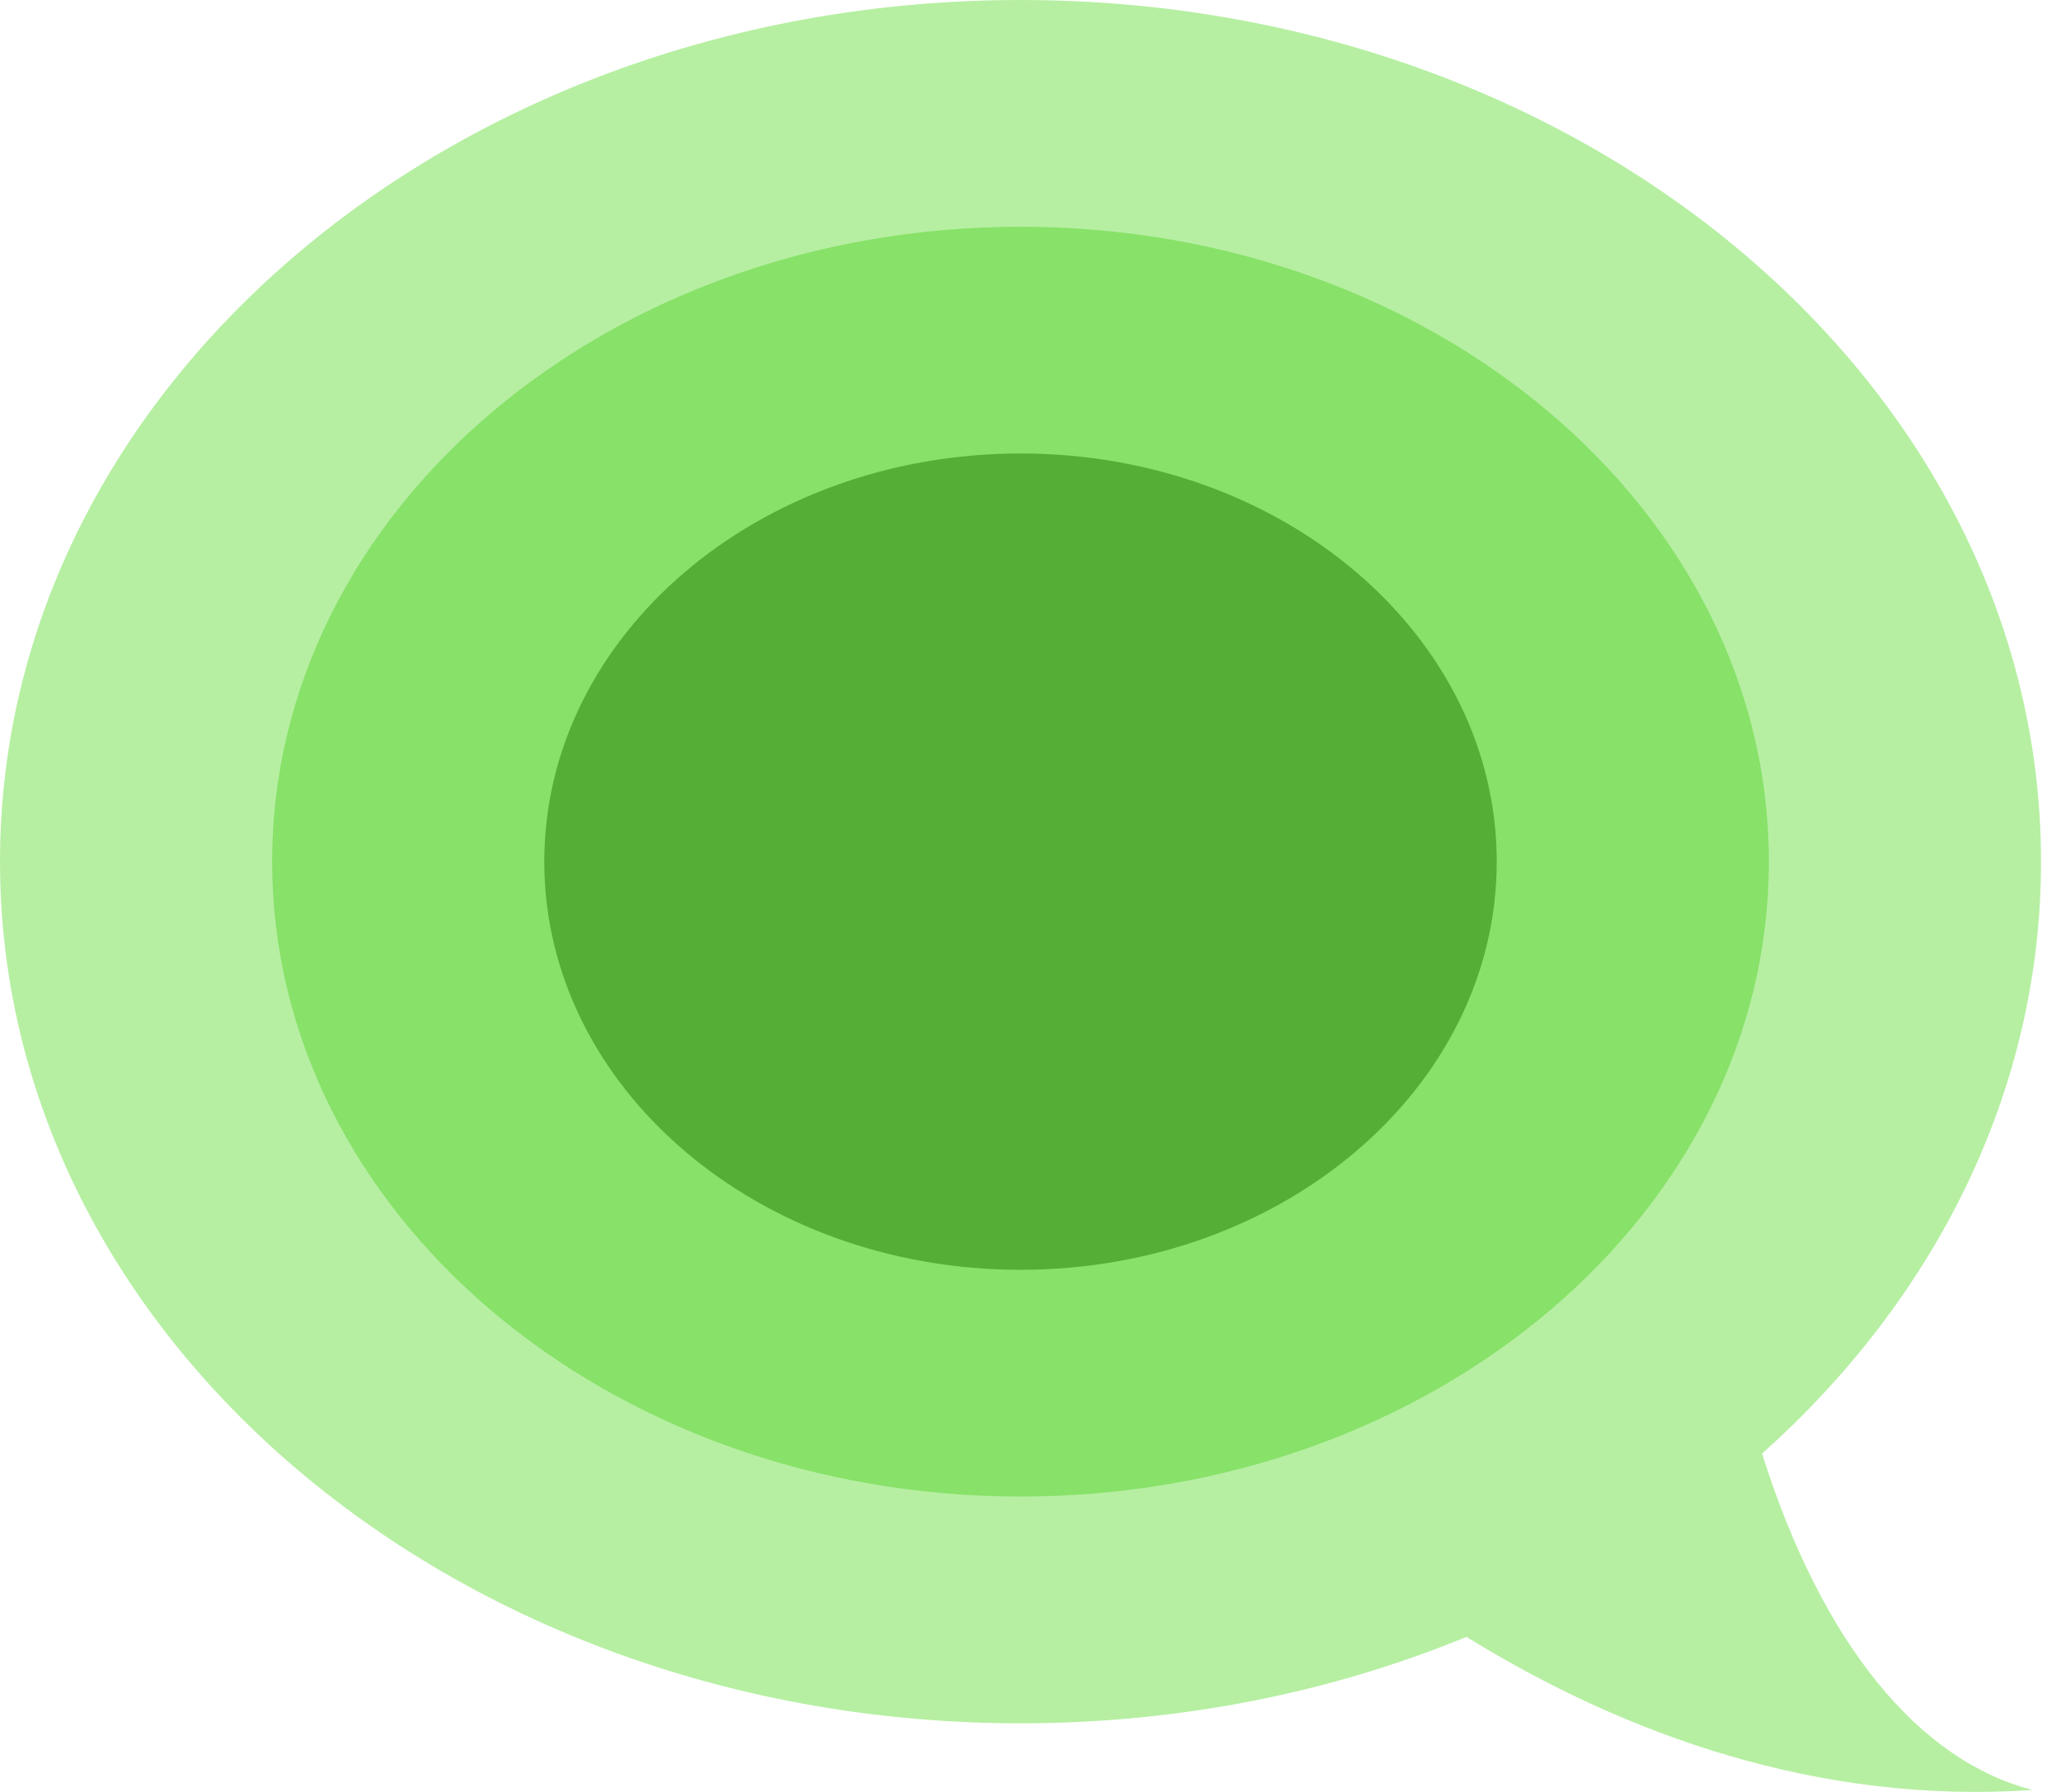
          <svg data-logo="logo" xmlns="http://www.w3.org/2000/svg" viewBox="0 0 46 40">
            <g id="logogram" transform="translate(0, 0) rotate(0)"><path d="M39.328 32.447C43.187 29.001 45.554 24.351 45.554 19.234C45.554 8.611 35.356 0 22.777 0C10.198 0 0 8.611 0 19.234C0 29.856 10.198 38.468 22.777 38.468C26.346 38.468 29.723 37.775 32.73 36.539C36.262 38.719 40.589 40.286 45.368 39.956C42.843 39.314 40.672 36.714 39.328 32.447Z" fill="#B6EFA2"/><path d="M39.48 19.234C39.48 27.061 32.002 33.406 22.777 33.406C13.552 33.406 6.074 27.061 6.074 19.234C6.074 11.407 13.552 5.062 22.777 5.062C32.002 5.062 39.48 11.407 39.48 19.234Z" fill="#88E169"/><path d="M33.406 19.234C33.406 24.266 28.647 28.345 22.777 28.345C16.907 28.345 12.148 24.266 12.148 19.234C12.148 14.202 16.907 10.123 22.777 10.123C28.647 10.123 33.406 14.202 33.406 19.234Z" fill="#55AE36"/></g>
            <g id="logotype" transform="translate(46, 20)"></g>
            
          </svg>
        